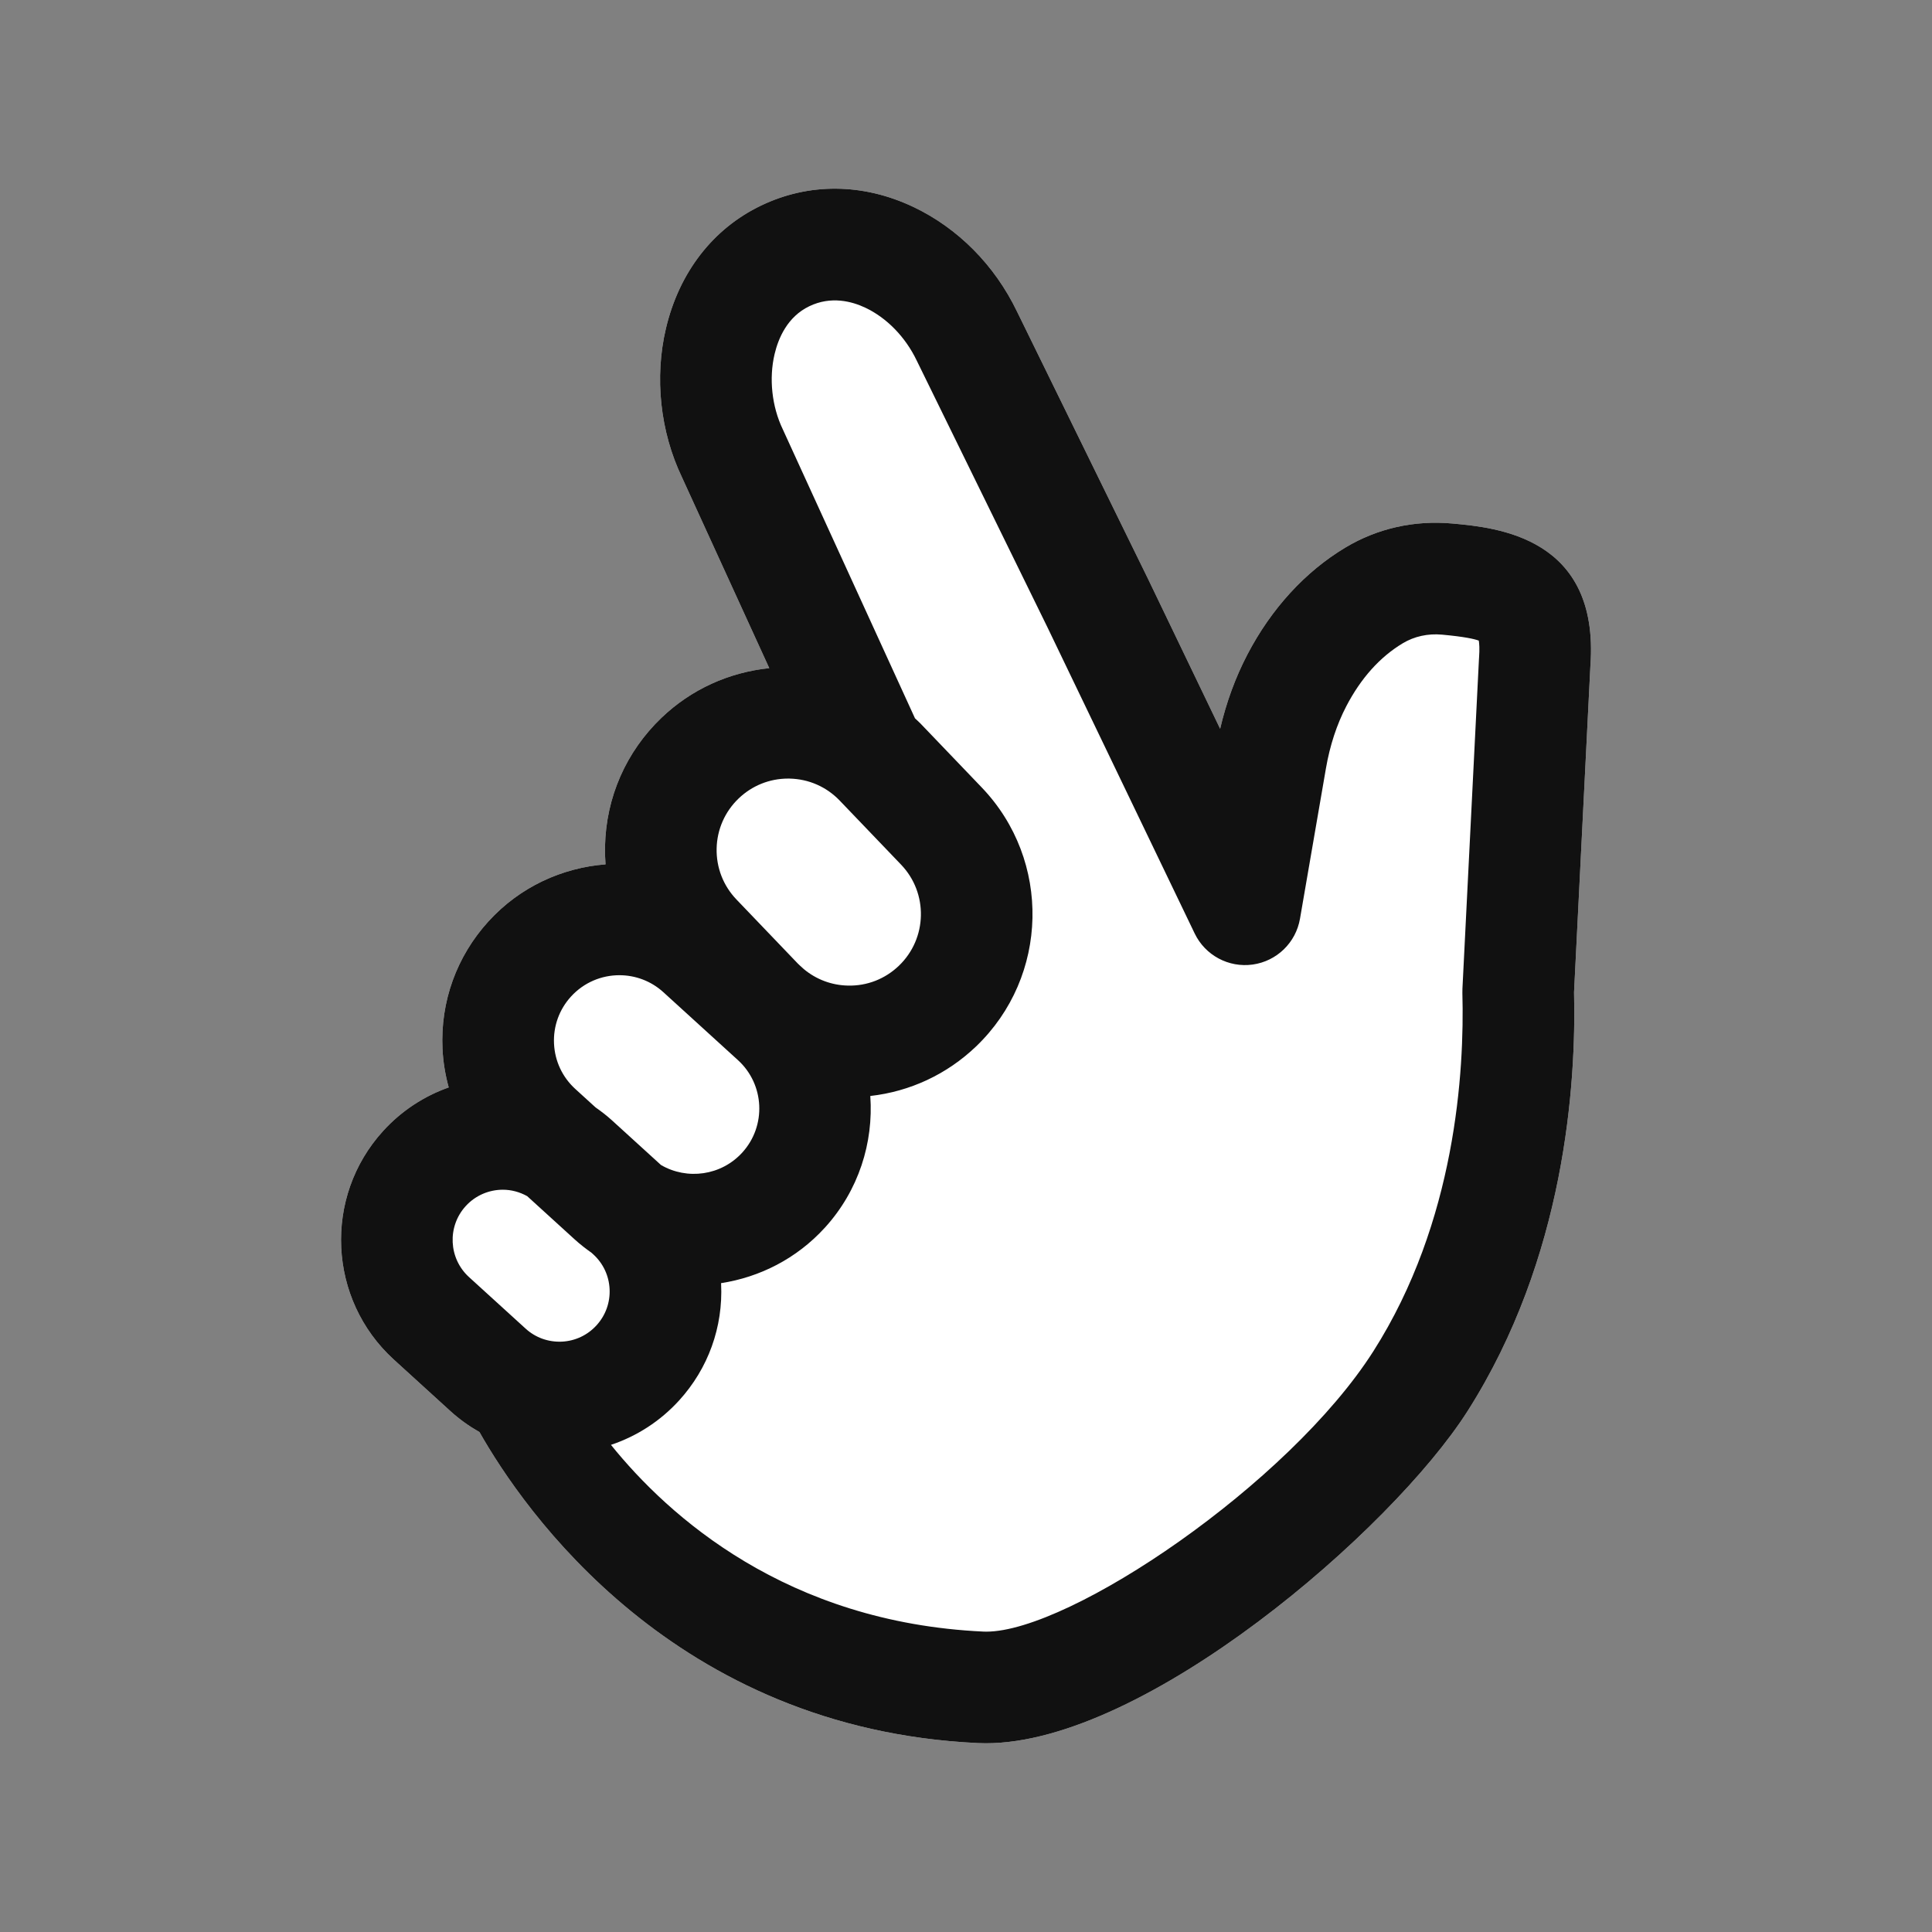 <?xml version="1.0" encoding="utf-8"?>
<!-- Generator: Adobe Illustrator 27.4.0, SVG Export Plug-In . SVG Version: 6.00 Build 0)  -->
<svg version="1.1" id="Layer_3" xmlns="http://www.w3.org/2000/svg" xmlns:xlink="http://www.w3.org/1999/xlink" x="0px" y="0px"
	 viewBox="0 0 1080 1080" style="enable-background:new 0 0 1080 1080;" xml:space="preserve">
<rect x="0" y="0" width="1080" height="1080" fill="#808080" stroke="none"/>
<style type="text/css">
	.st0{fill:#FFFFFF;}
	.st1{display:none;fill:#FFEC44;}
	.st2{fill:#111111;}
</style>
<path class="st0" d="M811.8,292.64c-21.18-1.92-41.86,2.72-59.75,13.46c-22.44,13.45-41.37,34.12-54.75,59.76
	c-6.65,12.75-11.77,26.68-15.24,41.53l-40.23-83.65l-73.3-149.56c-12.45-25.9-33.04-46.68-57.97-58.5
	c-28.16-13.36-58.42-13.62-85.21-0.72c-26.8,12.88-45.65,37.24-53.08,68.58c-6.5,27.42-3.25,57.71,8.91,83.18l48.84,106.78
	c-22.54,2.34-43.65,11.84-60.28,27.78C350,420.19,338.8,445.66,338.21,473c-0.07,3.42,0.02,6.82,0.28,10.18
	c-24.23,1.9-47.82,12.54-65.44,31.88c-17.8,19.55-26.93,44.85-25.69,71.26c0.35,7.39,1.57,14.59,3.47,21.56
	c-13.61,4.81-26.26,12.92-36.64,24.32c-33.6,36.89-30.91,94.23,5.98,127.83l31.63,28.8c5.01,4.57,10.48,8.43,16.23,11.71
	c24.56,43.34,108.72,165.91,278.68,173.85c1.48,0.07,2.96,0.1,4.47,0.1c88.94-0.01,226.8-119.1,269.16-185.61
	c54.59-85.71,60.82-183.06,59.56-234.26l9.15-182.59C894.25,300.16,836.49,294.89,811.8,292.64z"/>
<circle class="st1" cx="3109.31" cy="-2594.85" r="108.15"/>
<path class="st2" d="M811.8,292.64c-21.18-1.92-41.86,2.72-59.75,13.46c-22.44,13.45-41.37,34.12-54.75,59.76
	c-6.65,12.75-11.77,26.68-15.24,41.53l-40.23-83.65l-73.3-149.56c-12.45-25.9-33.04-46.68-57.97-58.5
	c-28.16-13.36-58.42-13.62-85.21-0.72c-26.8,12.88-45.65,37.24-53.08,68.58c-6.5,27.42-3.25,57.71,8.91,83.18l48.84,106.78
	c-22.54,2.34-43.65,11.84-60.28,27.78C350,420.19,338.8,445.66,338.21,473c-0.07,3.42,0.02,6.82,0.28,10.18
	c-24.23,1.9-47.82,12.54-65.44,31.88c-17.8,19.55-26.93,44.85-25.69,71.26c0.35,7.39,1.57,14.59,3.47,21.56
	c-13.61,4.81-26.26,12.92-36.64,24.32c-33.6,36.89-30.91,94.23,5.98,127.83l31.63,28.8c5.01,4.57,10.48,8.43,16.23,11.71
	c24.56,43.34,108.72,165.91,278.68,173.85c1.48,0.07,2.96,0.1,4.47,0.1c88.94-0.01,226.8-119.1,269.16-185.61
	c54.59-85.71,60.82-183.06,59.56-234.26l9.15-182.59C894.25,300.16,836.49,294.89,811.8,292.64z M412.91,446.34
	c7.5-7.18,17.28-11.11,27.63-11.11c0.29,0,0.59,0,0.88,0.01c10.67,0.23,20.62,4.6,28,12.31l34.29,35.79
	c15.25,15.91,14.7,41.26-1.21,56.51c-7.71,7.39-17.78,11.35-28.51,11.1c-9.14-0.19-17.73-3.45-24.65-9.22l-2.14-1.94
	c-0.4-0.39-0.82-0.74-1.21-1.15l-34.29-35.8c-7.39-7.71-11.32-17.83-11.1-28.51C400.83,463.67,405.21,453.72,412.91,446.34z
	 M319.19,557.08c7.21-7.91,17.11-11.93,27.05-11.93c8.79,0,17.61,3.14,24.6,9.51l36.65,33.38c0.35,0.31,0.68,0.64,1.04,0.95
	l3.99,3.63c14.91,13.58,15.99,36.75,2.42,51.66c-11.81,12.97-30.88,15.46-45.45,6.96l-27.47-25.02c-2.9-2.64-5.97-4.98-9.1-7.17
	l-11.31-10.3c-7.22-6.58-11.45-15.57-11.91-25.33C309.24,573.66,312.61,564.3,319.19,557.08z M260.33,674.22
	c5.53-6.08,13.15-9.16,20.78-9.16c4.69,0,9.37,1.25,13.6,3.6l26.55,24.18c3.02,2.75,6.2,5.2,9.45,7.5l0.91,0.83
	c5.55,5.05,8.8,11.96,9.15,19.45c0.35,7.49-2.24,14.67-7.29,20.22c-5.05,5.55-11.96,8.8-19.45,9.15
	c-7.53,0.32-14.68-2.24-20.22-7.29l-31.63-28.8C250.74,703.47,249.9,685.67,260.33,674.22z M826.79,367.77
	c-0.02,0.26-0.04,0.52-0.05,0.78l-9.23,184.14c-0.04,0.81-0.05,1.61-0.03,2.42c1.2,43.73-3.68,127.88-49.77,200.26
	c-47.26,74.2-169.64,156.73-216.35,156.73c-0.59,0-1.17-0.01-1.73-0.04c-109.85-5.13-175.79-64.29-208.1-104.37
	c14.46-4.84,27.55-13.25,38.1-24.83c16.27-17.87,24.62-41.01,23.48-65.15c-0.01-0.14-0.03-0.28-0.04-0.42
	c21.57-3.33,42.2-13.64,58.01-30.99c0,0,0,0,0.01,0c18.94-20.81,27.26-47.56,25.41-73.64c22.15-2.49,42.79-12.05,59.17-27.73
	c0,0,0,0,0,0c40.76-39.05,42.16-103.98,3.11-144.75l-34.29-35.79c-0.96-1-2.01-1.89-3.01-2.85L437.82,240.5
	c-0.08-0.18-0.17-0.36-0.25-0.54c-6.09-12.67-7.8-28.39-4.57-42.03c2.12-8.96,7.21-20.88,19.4-26.74
	c12.15-5.84,23.8-2.76,31.41,0.86c11.9,5.65,22.28,16.28,28.58,29.38l73.3,149.56l82.14,170.82c5.88,12.23,19.01,19.26,32.43,17.38
	c13.44-1.88,24.13-12.22,26.44-25.6l14.5-84.04c2.22-12.84,6.06-24.55,11.42-34.83c8.17-15.66,18.78-27.47,31.52-35.12
	c6.47-3.88,14.04-5.55,21.98-4.83c12.49,1.14,18.06,2.42,20.53,3.33C826.92,359.68,827.18,362.69,826.79,367.77z"/>
</svg>

